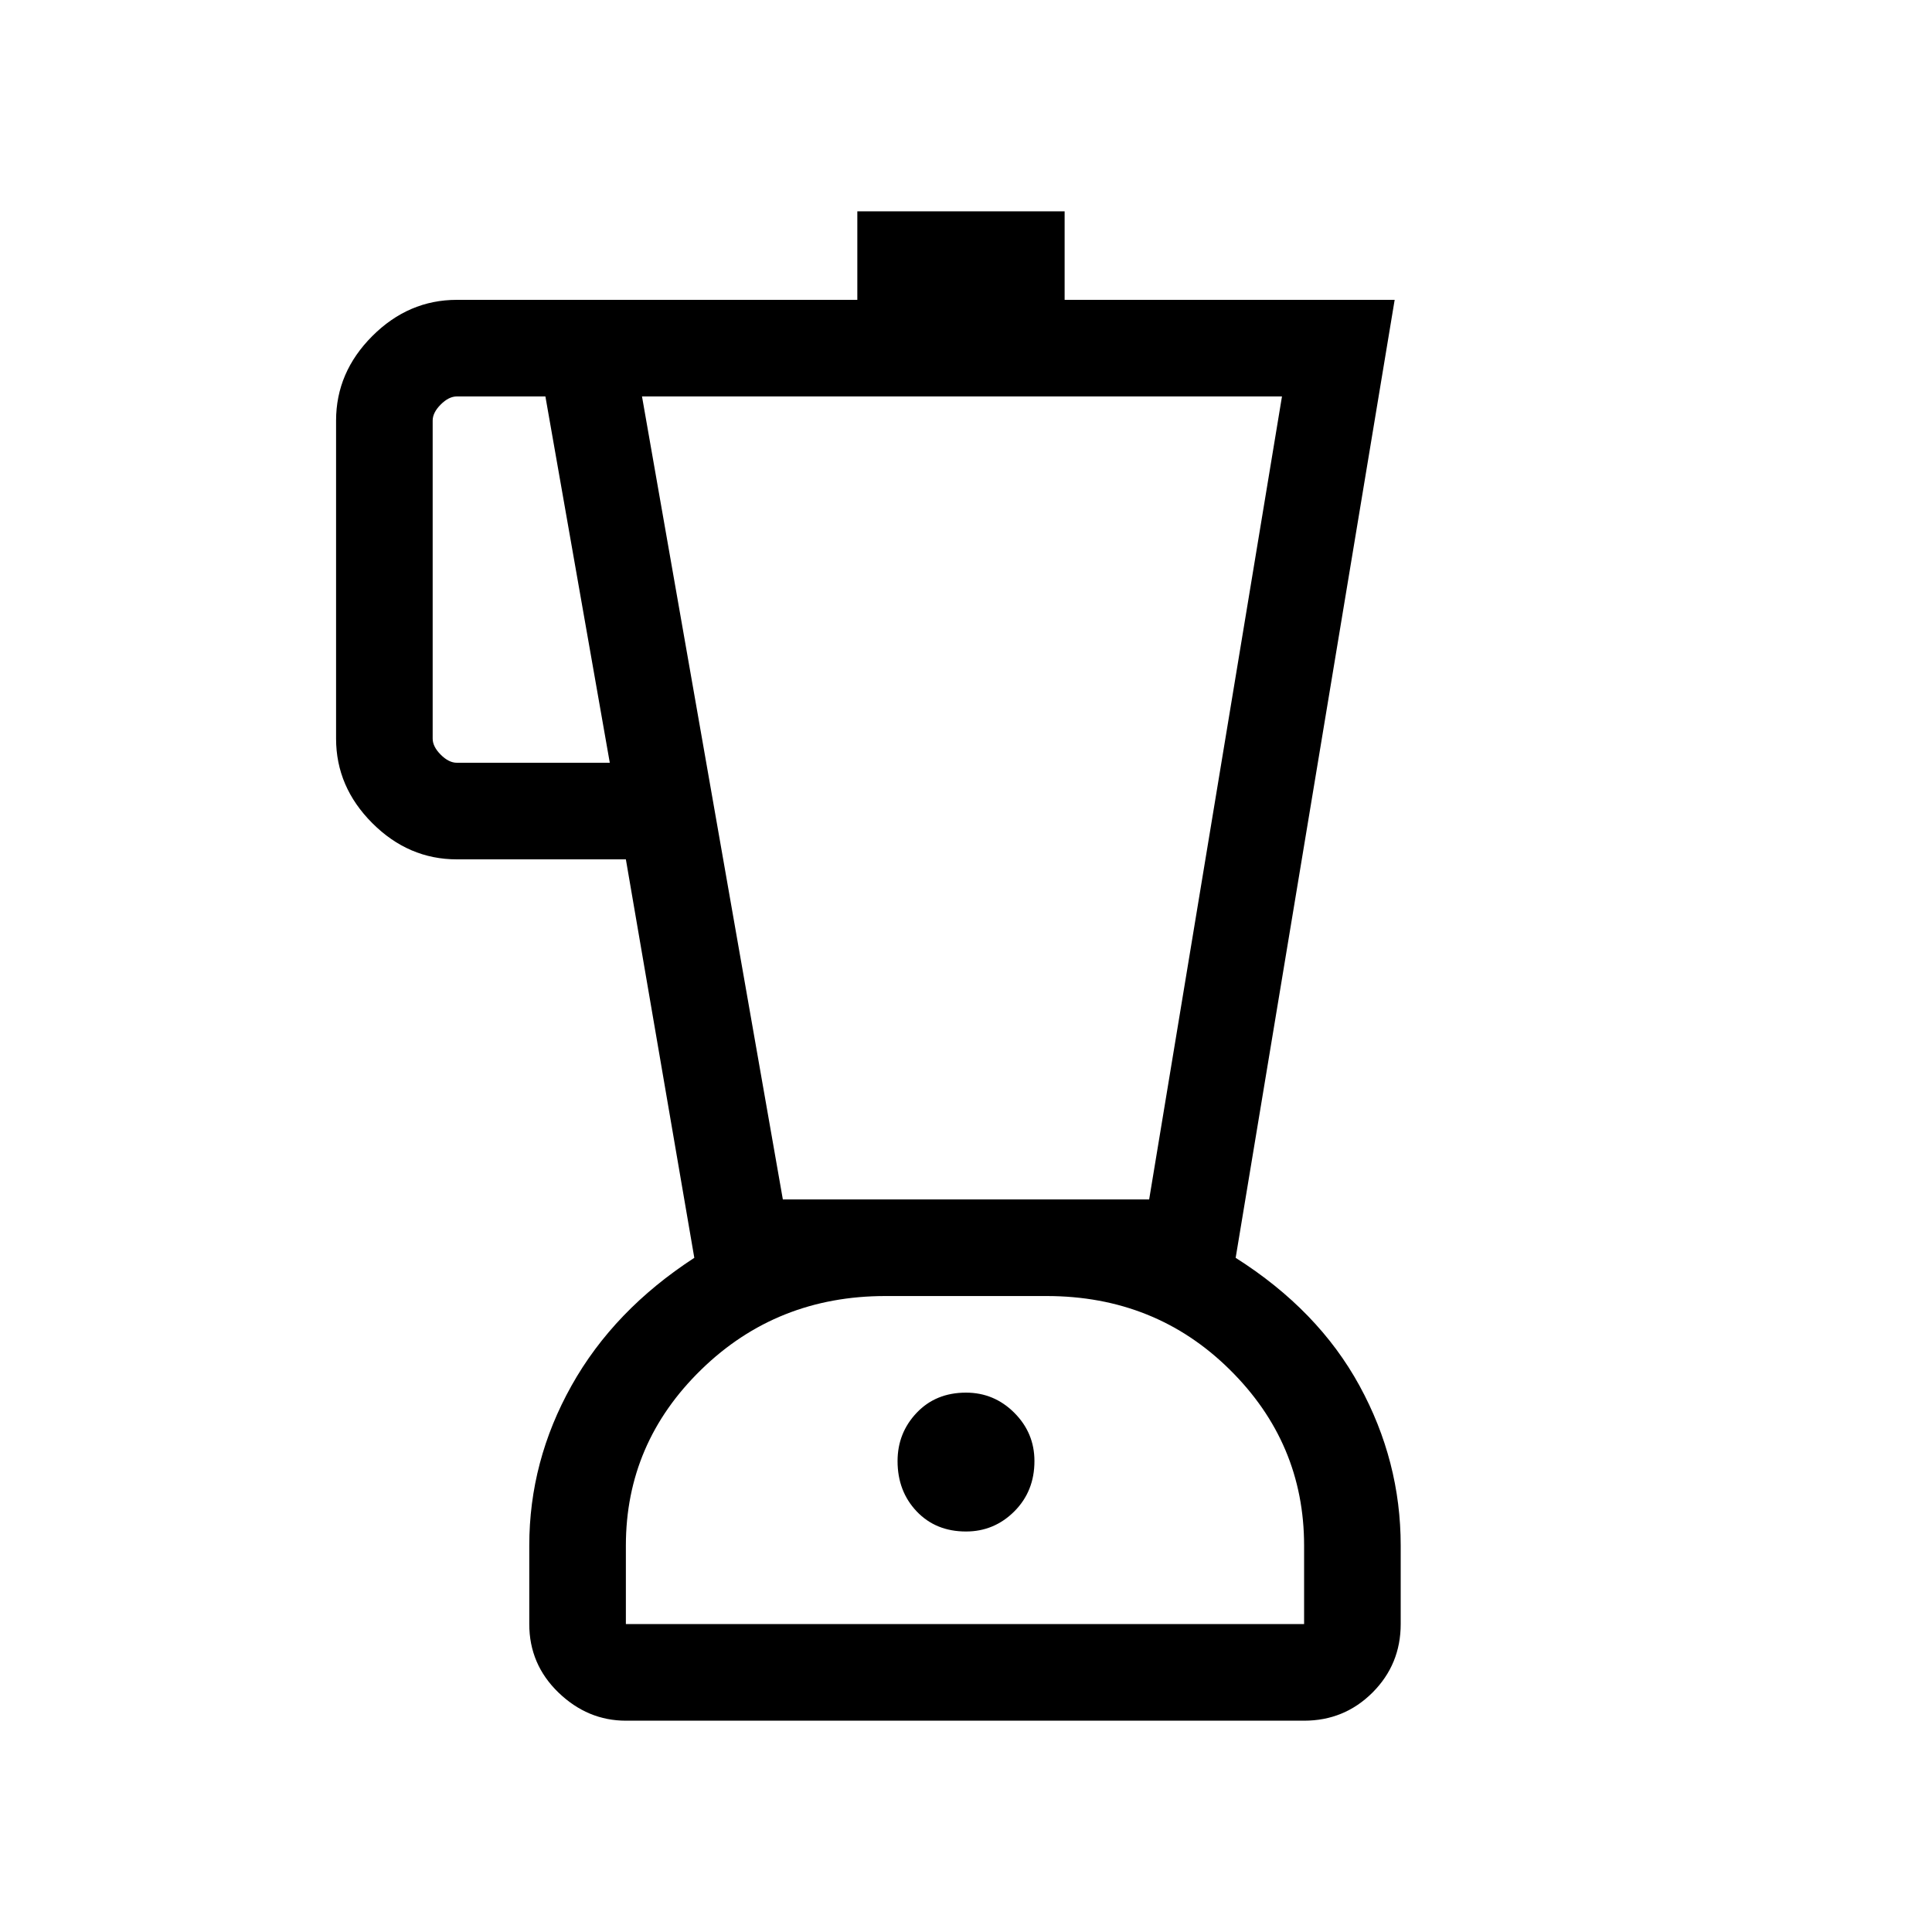 <svg xmlns="http://www.w3.org/2000/svg" height="40" width="40"><path d="M12.958 35.625q-.791 0-1.396-.583-.604-.584-.604-1.417V32q0-1.75.875-3.312.875-1.563 2.542-2.646l-1.417-8.25h-3.5q-1 0-1.75-.75t-.75-1.75V8.708q0-1 .75-1.75t1.75-.75h8.292V4.375h4.292v1.833h6.833l-3.292 19.834q1.709 1.083 2.563 2.646Q29 30.25 29 32v1.625q0 .833-.583 1.417-.584.583-1.417.583Zm-.333-19.833-1.333-7.584H9.458q-.166 0-.333.167t-.167.333v6.584q0 .166.167.333t.333.167ZM20 31.708q.583 0 1-.416.417-.417.417-1.042 0-.583-.417-1-.417-.417-1-.417-.625 0-1.021.417-.396.417-.396 1 0 .625.396 1.042.396.416 1.021.416Zm-3.792-6.875h7.584l2.75-16.625h-13.25Zm-3.25 8.792H27V32q0-2.125-1.542-3.646-1.541-1.521-3.791-1.521h-3.334q-2.25 0-3.812 1.521-1.563 1.521-1.563 3.646ZM20 26.833Z"/></svg>